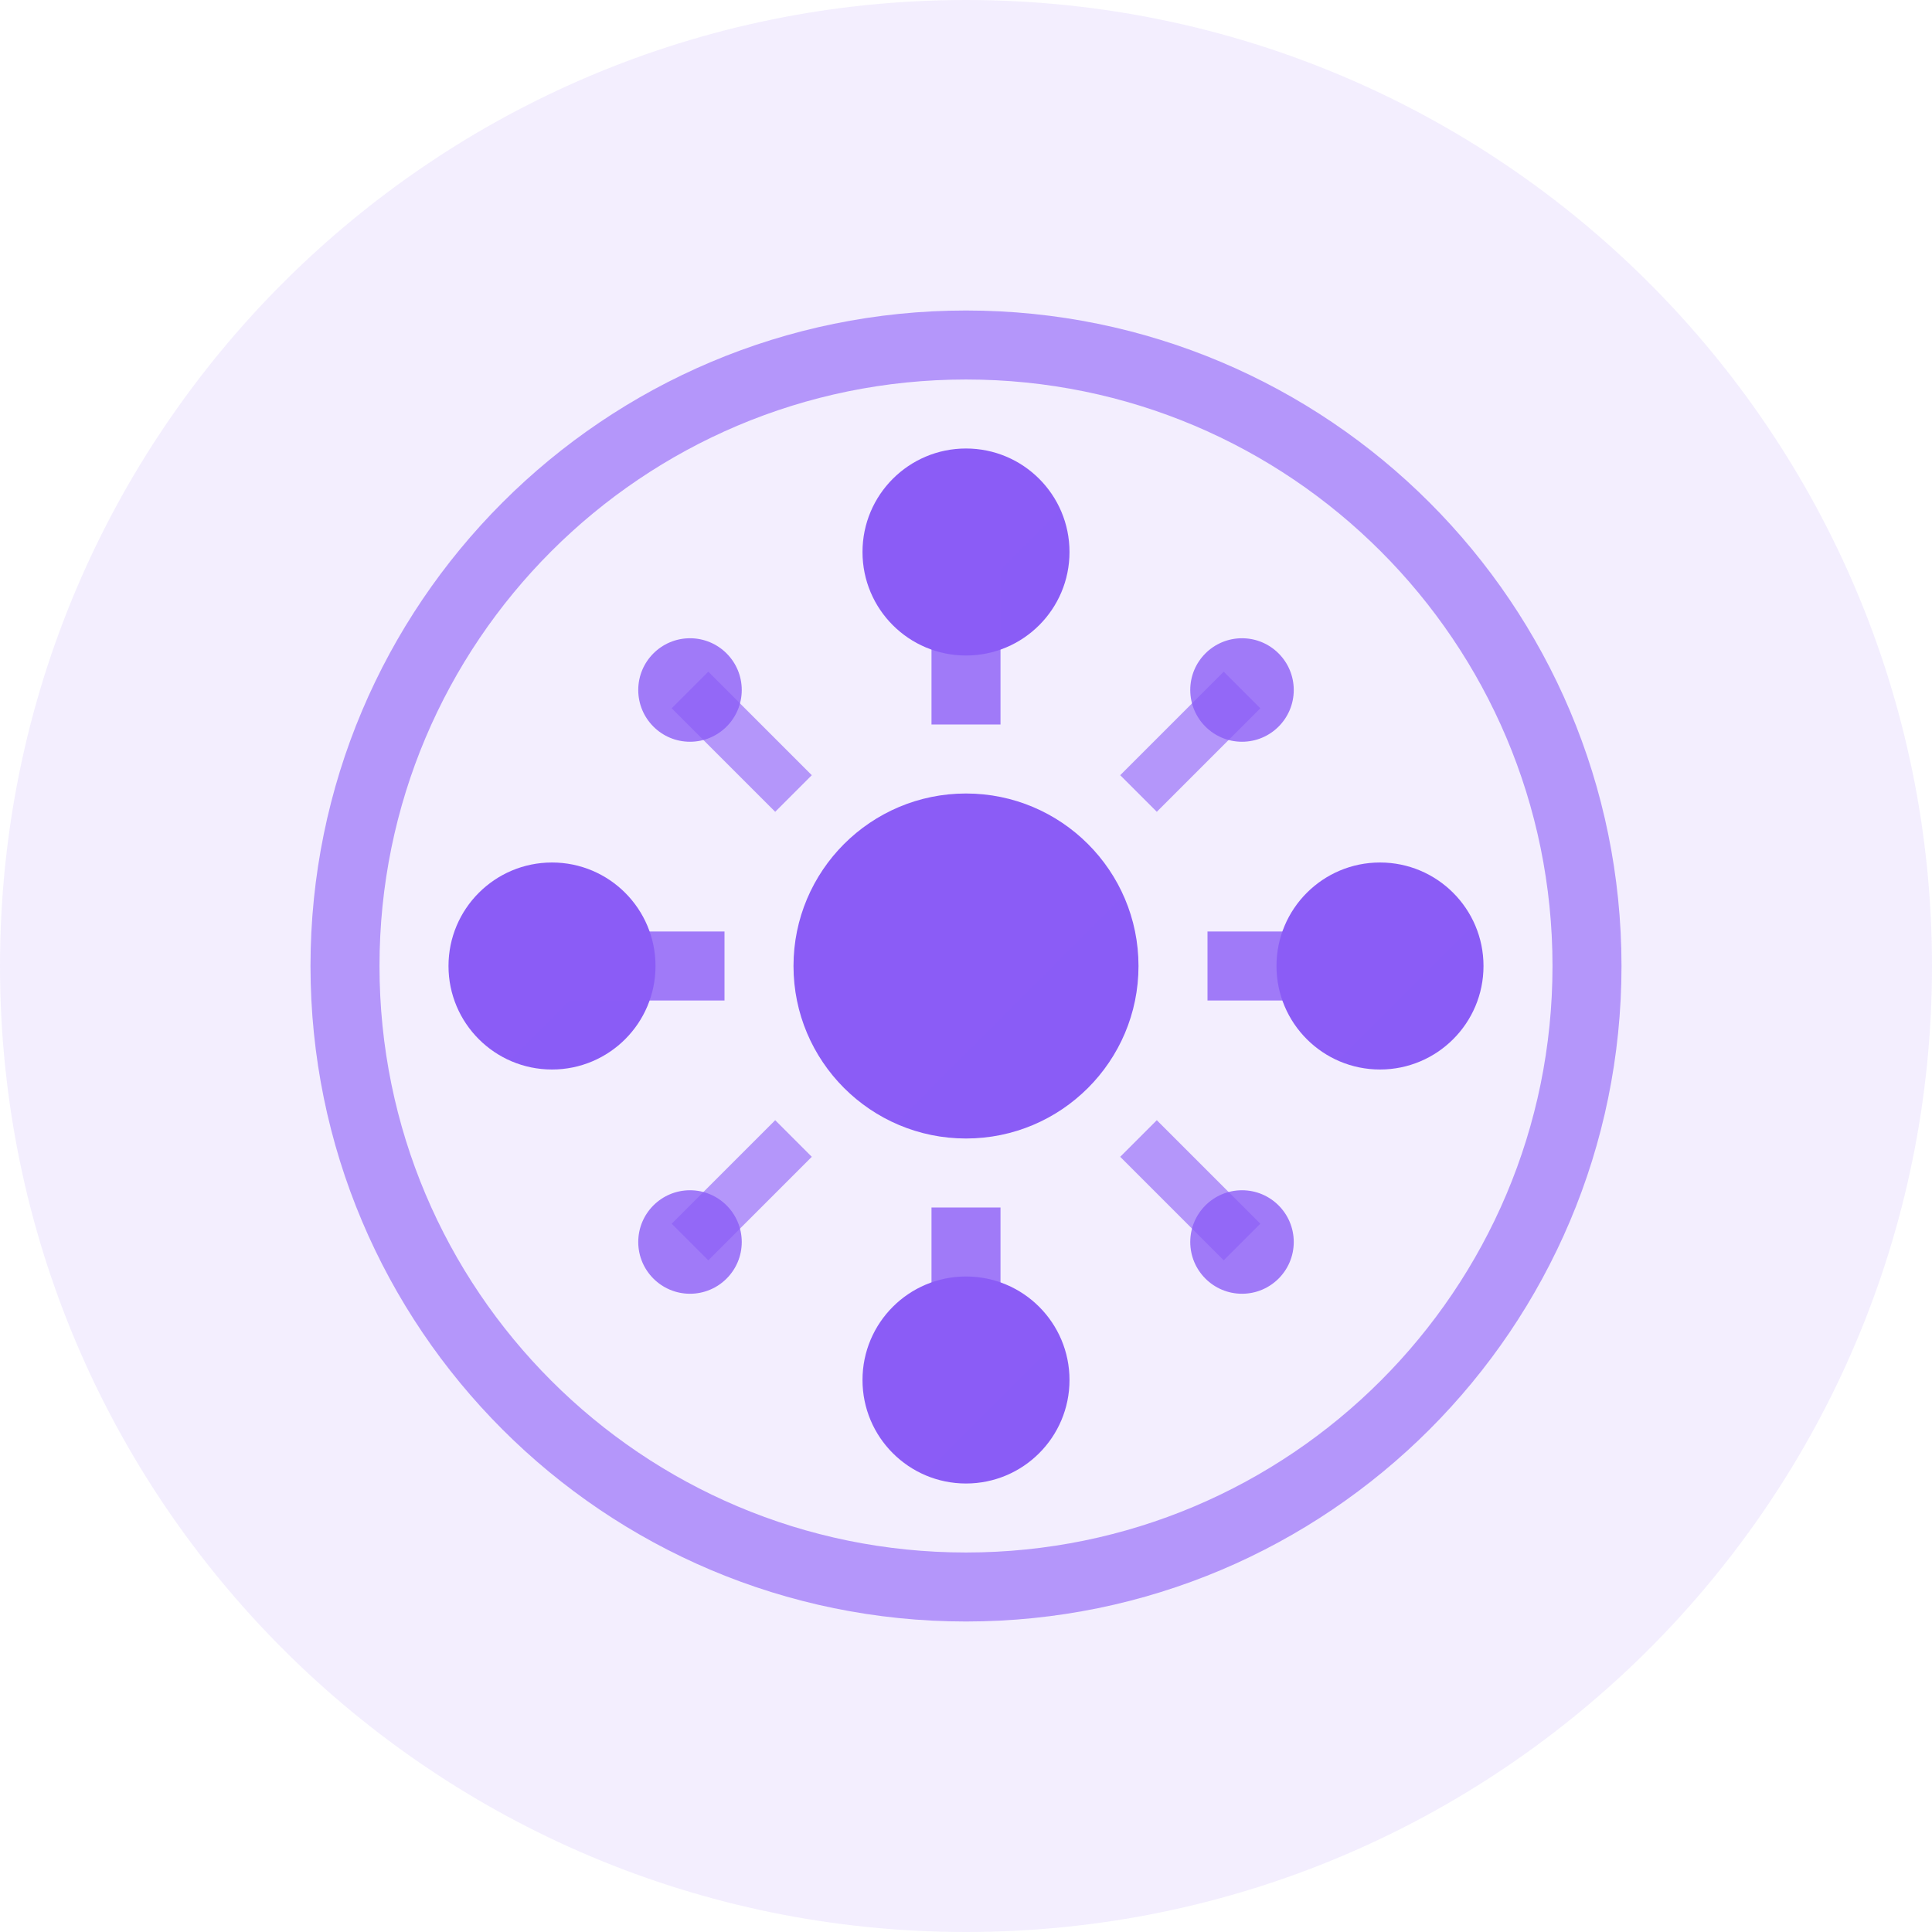 <svg width="56" height="56" viewBox="0 0 56 56" fill="none" xmlns="http://www.w3.org/2000/svg">
    <path opacity="0.1"
        d="M28 56C43.464 56 56 43.464 56 28C56 12.536 43.464 0 28 0C12.536 0 0 12.536 0 28C0 43.464 12.536 56 28 56Z"
        fill="url(#paint0_linear_0_1)" />
    <path opacity="0.6"
        d="M28 46C37.941 46 46 37.941 46 28C46 18.059 37.941 10 28 10C18.059 10 10 18.059 10 28C10 37.941 18.059 46 28 46Z"
        stroke="url(#paint1_linear_0_1)" stroke-width="2" />
    <path
        d="M28 19C29.657 19 31 17.657 31 16C31 14.343 29.657 13 28 13C26.343 13 25 14.343 25 16C25 17.657 26.343 19 28 19Z"
        fill="url(#paint2_linear_0_1)" />
    <path
        d="M40 31C41.657 31 43 29.657 43 28C43 26.343 41.657 25 40 25C38.343 25 37 26.343 37 28C37 29.657 38.343 31 40 31Z"
        fill="url(#paint3_linear_0_1)" />
    <path
        d="M28 43C29.657 43 31 41.657 31 40C31 38.343 29.657 37 28 37C26.343 37 25 38.343 25 40C25 41.657 26.343 43 28 43Z"
        fill="url(#paint4_linear_0_1)" />
    <path
        d="M16 31C17.657 31 19 29.657 19 28C19 26.343 17.657 25 16 25C14.343 25 13 26.343 13 28C13 29.657 14.343 31 16 31Z"
        fill="url(#paint5_linear_0_1)" />
    <path
        d="M28 33C30.761 33 33 30.761 33 28C33 25.239 30.761 23 28 23C25.239 23 23 25.239 23 28C23 30.761 25.239 33 28 33Z"
        fill="url(#paint6_linear_0_1)" />
    <path opacity="0.8" d="M28 21V16" stroke="url(#paint7_linear_0_1)" stroke-width="2" />
    <path opacity="0.8" d="M35 28H40" stroke="url(#paint8_linear_0_1)" stroke-width="2" />
    <path opacity="0.8" d="M28 35V40" stroke="url(#paint9_linear_0_1)" stroke-width="2" />
    <path opacity="0.8" d="M21 28H16" stroke="url(#paint10_linear_0_1)" stroke-width="2" />
    <path opacity="0.6" d="M33 23L36 20" stroke="url(#paint11_linear_0_1)" stroke-width="1.5" />
    <path opacity="0.6" d="M33 33L36 36" stroke="url(#paint12_linear_0_1)" stroke-width="1.5" />
    <path opacity="0.6" d="M23 33L20 36" stroke="url(#paint13_linear_0_1)" stroke-width="1.5" />
    <path opacity="0.6" d="M23 23L20 20" stroke="url(#paint14_linear_0_1)" stroke-width="1.5" />
    <path opacity="0.8"
        d="M36 21.5C36.828 21.5 37.5 20.828 37.5 20C37.5 19.172 36.828 18.5 36 18.5C35.172 18.5 34.5 19.172 34.5 20C34.5 20.828 35.172 21.5 36 21.5Z"
        fill="url(#paint15_linear_0_1)" />
    <path opacity="0.8"
        d="M36 37.5C36.828 37.5 37.5 36.828 37.5 36C37.5 35.172 36.828 34.5 36 34.5C35.172 34.5 34.5 35.172 34.5 36C34.5 36.828 35.172 37.5 36 37.5Z"
        fill="url(#paint16_linear_0_1)" />
    <path opacity="0.8"
        d="M20 37.5C20.828 37.5 21.5 36.828 21.5 36C21.5 35.172 20.828 34.5 20 34.5C19.172 34.5 18.5 35.172 18.5 36C18.5 36.828 19.172 37.5 20 37.5Z"
        fill="url(#paint17_linear_0_1)" />
    <path opacity="0.8"
        d="M20 21.5C20.828 21.5 21.5 20.828 21.5 20C21.5 19.172 20.828 18.5 20 18.5C19.172 18.5 18.5 19.172 18.5 20C18.5 20.828 19.172 21.5 20 21.5Z"
        fill="url(#paint18_linear_0_1)" />
    <defs>
        <linearGradient id="paint0_linear_0_1" x1="0" y1="0" x2="5600" y2="5600"
            gradientUnits="userSpaceOnUse">
            <stop stop-color="#8B5CF6" />
            <stop offset="0.5" stop-color="#6366F1" />
            <stop offset="1" stop-color="#3B82F6" />
        </linearGradient>
        <linearGradient id="paint1_linear_0_1" x1="10" y1="10" x2="3610" y2="3610"
            gradientUnits="userSpaceOnUse">
            <stop stop-color="#8B5CF6" />
            <stop offset="0.5" stop-color="#6366F1" />
            <stop offset="1" stop-color="#3B82F6" />
        </linearGradient>
        <linearGradient id="paint2_linear_0_1" x1="25" y1="13" x2="625" y2="613"
            gradientUnits="userSpaceOnUse">
            <stop stop-color="#8B5CF6" />
            <stop offset="0.5" stop-color="#6366F1" />
            <stop offset="1" stop-color="#3B82F6" />
        </linearGradient>
        <linearGradient id="paint3_linear_0_1" x1="37" y1="25" x2="637" y2="625"
            gradientUnits="userSpaceOnUse">
            <stop stop-color="#8B5CF6" />
            <stop offset="0.5" stop-color="#6366F1" />
            <stop offset="1" stop-color="#3B82F6" />
        </linearGradient>
        <linearGradient id="paint4_linear_0_1" x1="25" y1="37" x2="625" y2="637"
            gradientUnits="userSpaceOnUse">
            <stop stop-color="#8B5CF6" />
            <stop offset="0.5" stop-color="#6366F1" />
            <stop offset="1" stop-color="#3B82F6" />
        </linearGradient>
        <linearGradient id="paint5_linear_0_1" x1="13" y1="25" x2="613" y2="625"
            gradientUnits="userSpaceOnUse">
            <stop stop-color="#8B5CF6" />
            <stop offset="0.5" stop-color="#6366F1" />
            <stop offset="1" stop-color="#3B82F6" />
        </linearGradient>
        <linearGradient id="paint6_linear_0_1" x1="23" y1="23" x2="1023" y2="1023"
            gradientUnits="userSpaceOnUse">
            <stop stop-color="#8B5CF6" />
            <stop offset="0.5" stop-color="#6366F1" />
            <stop offset="1" stop-color="#3B82F6" />
        </linearGradient>
        <linearGradient id="paint7_linear_0_1" x1="-nan" y1="-nan" x2="-nan" y2="-nan"
            gradientUnits="userSpaceOnUse">
            <stop stop-color="#8B5CF6" />
            <stop offset="0.5" stop-color="#6366F1" />
            <stop offset="1" stop-color="#3B82F6" />
        </linearGradient>
        <linearGradient id="paint8_linear_0_1" x1="-nan" y1="-nan" x2="-nan" y2="-nan"
            gradientUnits="userSpaceOnUse">
            <stop stop-color="#8B5CF6" />
            <stop offset="0.5" stop-color="#6366F1" />
            <stop offset="1" stop-color="#3B82F6" />
        </linearGradient>
        <linearGradient id="paint9_linear_0_1" x1="-nan" y1="-nan" x2="-nan" y2="-nan"
            gradientUnits="userSpaceOnUse">
            <stop stop-color="#8B5CF6" />
            <stop offset="0.5" stop-color="#6366F1" />
            <stop offset="1" stop-color="#3B82F6" />
        </linearGradient>
        <linearGradient id="paint10_linear_0_1" x1="-nan" y1="-nan" x2="-nan" y2="-nan"
            gradientUnits="userSpaceOnUse">
            <stop stop-color="#8B5CF6" />
            <stop offset="0.5" stop-color="#6366F1" />
            <stop offset="1" stop-color="#3B82F6" />
        </linearGradient>
        <linearGradient id="paint11_linear_0_1" x1="33" y1="20" x2="333" y2="320"
            gradientUnits="userSpaceOnUse">
            <stop stop-color="#8B5CF6" />
            <stop offset="0.5" stop-color="#6366F1" />
            <stop offset="1" stop-color="#3B82F6" />
        </linearGradient>
        <linearGradient id="paint12_linear_0_1" x1="33" y1="33" x2="333" y2="333"
            gradientUnits="userSpaceOnUse">
            <stop stop-color="#8B5CF6" />
            <stop offset="0.5" stop-color="#6366F1" />
            <stop offset="1" stop-color="#3B82F6" />
        </linearGradient>
        <linearGradient id="paint13_linear_0_1" x1="20" y1="33" x2="320" y2="333"
            gradientUnits="userSpaceOnUse">
            <stop stop-color="#8B5CF6" />
            <stop offset="0.5" stop-color="#6366F1" />
            <stop offset="1" stop-color="#3B82F6" />
        </linearGradient>
        <linearGradient id="paint14_linear_0_1" x1="20" y1="20" x2="320" y2="320"
            gradientUnits="userSpaceOnUse">
            <stop stop-color="#8B5CF6" />
            <stop offset="0.5" stop-color="#6366F1" />
            <stop offset="1" stop-color="#3B82F6" />
        </linearGradient>
        <linearGradient id="paint15_linear_0_1" x1="34.5" y1="18.5" x2="334.5" y2="318.5"
            gradientUnits="userSpaceOnUse">
            <stop stop-color="#8B5CF6" />
            <stop offset="0.5" stop-color="#6366F1" />
            <stop offset="1" stop-color="#3B82F6" />
        </linearGradient>
        <linearGradient id="paint16_linear_0_1" x1="34.5" y1="34.5" x2="334.5" y2="334.5"
            gradientUnits="userSpaceOnUse">
            <stop stop-color="#8B5CF6" />
            <stop offset="0.5" stop-color="#6366F1" />
            <stop offset="1" stop-color="#3B82F6" />
        </linearGradient>
        <linearGradient id="paint17_linear_0_1" x1="18.5" y1="34.5" x2="318.5" y2="334.5"
            gradientUnits="userSpaceOnUse">
            <stop stop-color="#8B5CF6" />
            <stop offset="0.5" stop-color="#6366F1" />
            <stop offset="1" stop-color="#3B82F6" />
        </linearGradient>
        <linearGradient id="paint18_linear_0_1" x1="18.5" y1="18.5" x2="318.5" y2="318.5"
            gradientUnits="userSpaceOnUse">
            <stop stop-color="#8B5CF6" />
            <stop offset="0.5" stop-color="#6366F1" />
            <stop offset="1" stop-color="#3B82F6" />
        </linearGradient>
    </defs>
</svg>
    
